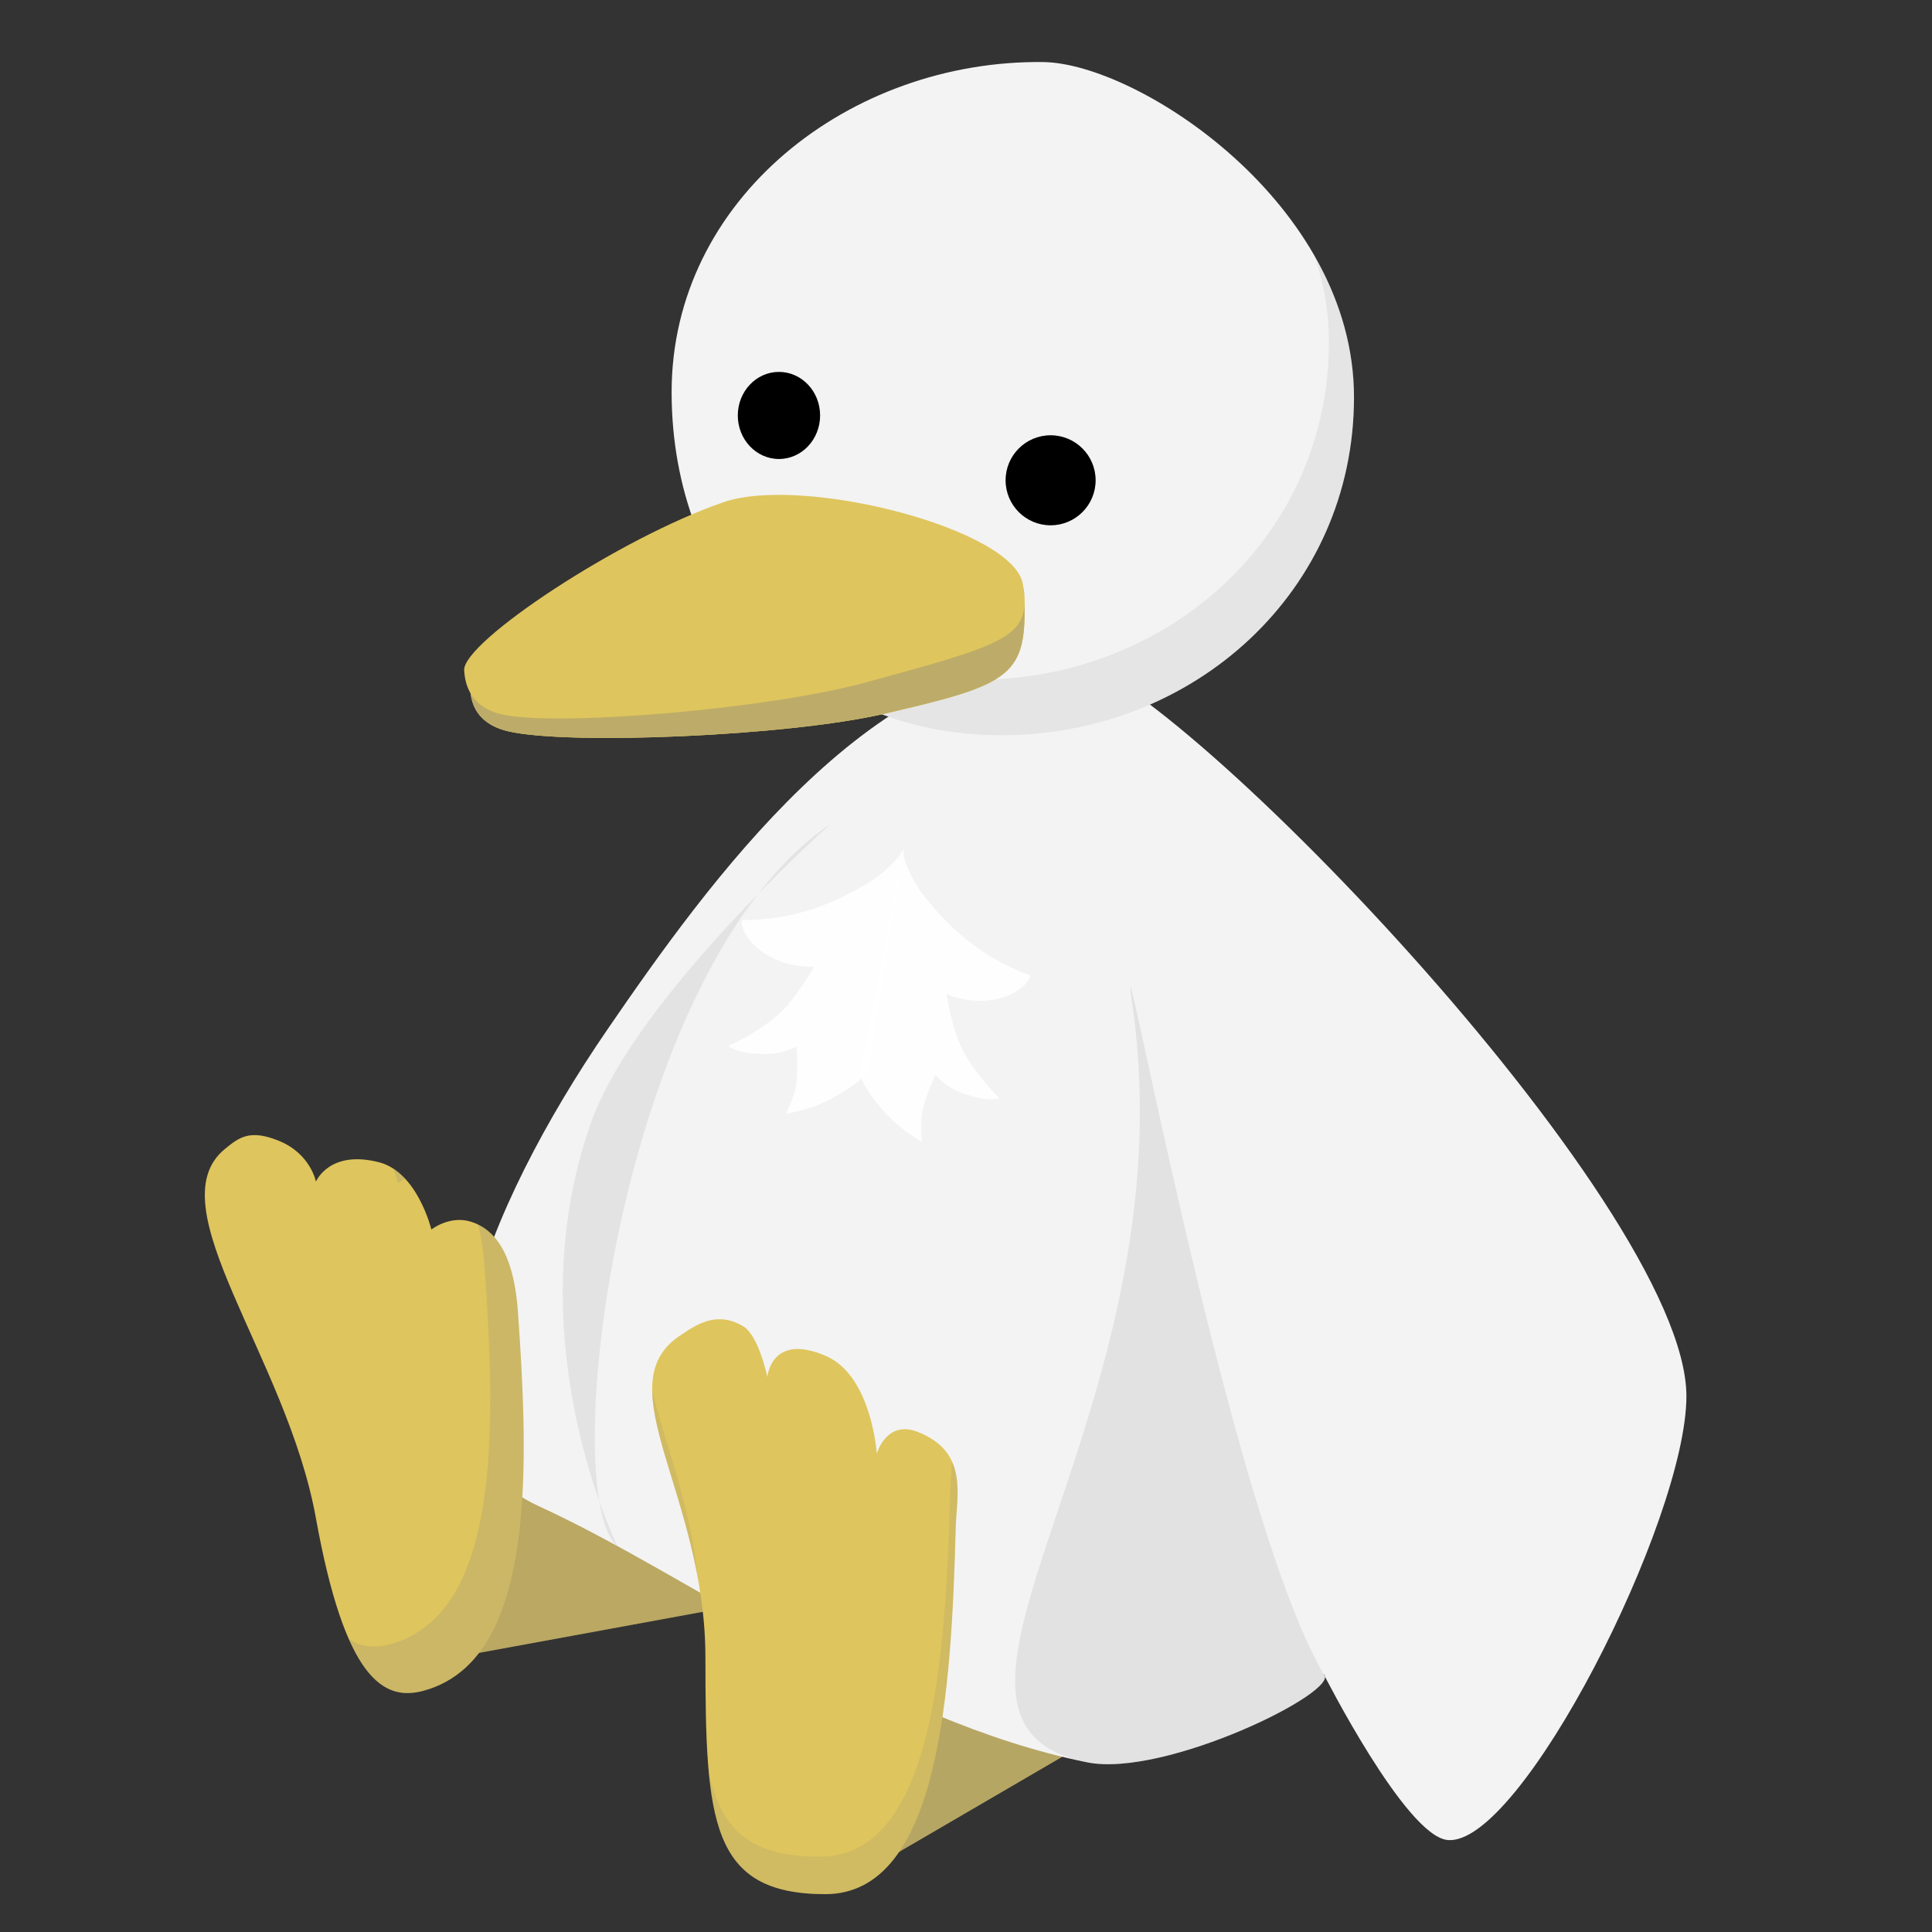 <?xml version="1.0" encoding="UTF-8" standalone="no"?><!DOCTYPE svg PUBLIC "-//W3C//DTD SVG 1.1//EN" "http://www.w3.org/Graphics/SVG/1.1/DTD/svg11.dtd"><svg width="100%" height="100%" viewBox="0 0 200 200" version="1.1" xmlns="http://www.w3.org/2000/svg" xmlns:xlink="http://www.w3.org/1999/xlink" xml:space="preserve" xmlns:serif="http://www.serif.com/" style="fill-rule:evenodd;clip-rule:evenodd;stroke-linejoin:round;stroke-miterlimit:2;"><rect x="0" y="0" width="200" height="200" fill="#333333" stroke="none"/><path d="M107.122,169.53l-14.783,-0l-1.262,23.338l19.153,-11.166l-3.108,-12.172Z" style="fill:#dfc55d;"/><path d="M107.122,169.53l-14.783,-0l-1.262,23.338l19.153,-11.166l-3.108,-12.172Z" style="fill:#717171;fill-opacity:0.2;"/><path d="M107.122,169.53l-14.783,-0l-1.262,23.338l19.153,-11.166l-3.108,-12.172Z" style="fill:#717171;fill-opacity:0.2;"/><path d="M75.138,151.653l-22.344,-4.996l-7.653,25.261l31.699,-5.816l-1.702,-14.449Z" style="fill:#dfc55d;"/><path d="M75.138,151.653l-22.344,-4.996l-7.653,25.261l31.699,-5.816l-1.702,-14.449Z" style="fill:#717171;fill-opacity:0.18;"/><path d="M75.138,151.653l-22.344,-4.996l-7.653,25.261l31.699,-5.816l-1.702,-14.449Z" style="fill:#717171;fill-opacity:0.18;"/><path d="M110.187,68.119c9.82,0.11 64.39,56.393 64.39,76.41c0,12.789 -17.223,46.808 -24.764,45.943c-4.342,-0.498 -12.788,-17.172 -12.788,-17.172c1.93,1.718 -16.432,10.772 -24.494,9.134c-21.398,-4.346 -40.68,-19.152 -56.781,-26.529c-15.476,-7.09 -5.389,-31.07 7.106,-49.299c10.459,-15.258 27.316,-38.71 47.331,-38.487Z" style="fill:#f3f3f3;"/><path d="M85.959,85.321c-21.763,14.667 -28.528,69.284 -22.016,74.783c0,0 -10.669,-21.449 -2.784,-43.833c4.577,-12.995 24.8,-30.95 24.8,-30.95Z" style="fill:#9c9c9c;fill-opacity:0.18;"/><path d="M117.226,104.016c-1.957,-13.733 9.861,52.347 19.799,69.284c1.93,1.718 -16.432,10.772 -24.494,9.134c-21.398,-4.346 10.748,-35.924 4.695,-78.418Z" style="fill:#858585;fill-opacity:0.16;"/><path d="M107.974,6.424c9.82,0.11 32.191,14.68 32.191,34.697c-0,20.017 -16.506,34.99 -36.523,34.99c-20.017,0 -34.116,-15.491 -34.116,-35.508c-0,-20.017 18.432,-34.402 38.448,-34.179Z" style="fill:#f3f3f3;"/><path d="M136.091,26.505c2.498,4.375 4.074,9.303 4.074,14.616c-0,20.017 -16.506,34.99 -36.523,34.99c-15.405,0 -27.305,-9.175 -31.971,-22.527c5.743,10.171 16.297,16.787 29.378,16.787c20.017,-0 36.523,-14.974 36.523,-34.991c-0,-3.1 -0.537,-6.07 -1.481,-8.875Z" style="fill:#848484;fill-opacity:0.13;"/><path d="M70.387,138.266c1.591,-1.061 3.753,-2.642 6.552,-0.967c1.615,0.967 2.498,5.249 2.498,5.249c0,0 0.379,-4.653 6.077,-2.172c4.73,2.06 5.251,10.105 5.251,10.105c0,-0 0.978,-3.532 4.251,-2.245c5.269,2.072 4.009,6.539 3.919,9.905c-0.448,16.875 -1.649,37.94 -13.507,37.94c-11.859,-0 -12.403,-7.582 -12.403,-24.461c-0,-16.878 -10.39,-28.183 -2.638,-33.354Z" style="fill:#dfc55d;"/><path d="M98.555,151.302c0.964,2.129 0.437,4.705 0.38,6.839c-0.448,16.875 -1.649,37.94 -13.507,37.94c-8.612,-0 -11.257,-3.999 -12.06,-12.653c1.267,5.98 4.296,8.778 11.5,8.778c11.858,-0 13.06,-21.065 13.507,-37.94c0.025,-0.928 0.139,-1.941 0.18,-2.964Zm-31.04,-7.324c0.066,4.683 3.212,11.167 4.72,19.359c-0.809,-7.852 -3.534,-14.328 -4.72,-19.359Z" style="fill:#808080;fill-opacity:0.16;"/><path d="M23.285,118.939c1.48,-1.211 2.587,-2.067 5.607,-0.833c3.264,1.335 3.815,4.217 3.815,4.217c0,0 1.368,-3.333 6.532,-2.005c3.987,1.025 5.417,6.961 5.417,6.961c0,-0 1.901,-1.501 4.108,-0.805c3.85,1.213 4.624,6.119 4.861,9.478c1.014,14.342 1.513,30.321 -5.426,36.682c-1.209,1.108 -2.643,1.924 -4.339,2.389c-4.195,1.149 -8.162,-1.278 -11.162,-17.888c-3.015,-16.699 -16.627,-32.298 -9.413,-38.196Z" style="fill:#dfc55d;"/><path d="M49.471,126.753c3.24,1.561 3.932,6.057 4.154,9.199c1.014,14.342 1.513,30.321 -5.426,36.682c-1.209,1.108 -2.643,1.924 -4.339,2.389c-2.758,0.756 -5.417,-0.034 -7.767,-5.383c1.385,0.938 2.83,0.975 4.303,0.572c1.696,-0.465 3.13,-1.281 4.339,-2.389c6.939,-6.361 6.44,-22.34 5.427,-36.682c-0.094,-1.328 -0.272,-2.899 -0.691,-4.388Zm-8.767,-5.787c0.456,0.295 0.866,0.654 1.234,1.05c-0.467,0.232 -0.745,0.451 -0.745,0.451c-0,0 -0.151,-0.623 -0.489,-1.501Z" style="fill:#858585;fill-opacity:0.22;"/><path d="M76.991,54.916c8.442,-2.362 28.771,0.697 29.024,6.466c0.377,8.627 -1.095,9.407 -14.486,12.511c-10.006,2.32 -32.784,3.259 -38.941,1.806c-2.445,-0.577 -4.001,-2.104 -3.911,-4.878c0.095,-2.93 17.204,-12.796 28.314,-15.905Z" style="fill:#dfc55d;"/><path d="M76.991,54.916c8.442,-2.362 28.771,0.697 29.024,6.466c0.377,8.627 -1.095,9.407 -14.486,12.511c-10.006,2.32 -32.784,3.259 -38.941,1.806c-2.445,-0.577 -4.001,-2.104 -3.911,-4.878c0.095,-2.93 17.204,-12.796 28.314,-15.905Z" style="fill:#dfc55d;"/><path d="M74.93,51.978c8.218,-2.816 30.064,2.784 30.957,8.512c0.84,5.39 -1.099,6.03 -16.358,10.179c-9.896,2.691 -30.891,4.484 -37.158,3.37c-2.489,-0.443 -4.172,-1.881 -4.321,-4.654c-0.157,-2.928 16.063,-13.701 26.88,-17.407Z" style="fill:#dfc55d;"/><path d="M106.05,62.38c0.205,7.695 -1.666,8.533 -14.521,11.513c-10.006,2.32 -32.784,3.259 -38.941,1.806c-2.146,-0.507 -3.607,-1.745 -3.871,-3.915c0.733,1.244 2.02,1.964 3.654,2.255c6.267,1.114 27.262,-0.679 37.158,-3.37c13.263,-3.606 16.463,-4.562 16.521,-8.289Zm-0.103,-1.476c0.038,0.157 0.06,0.316 0.068,0.478c0.003,0.085 0.007,0.17 0.01,0.254c-0.018,-0.234 -0.044,-0.477 -0.078,-0.732Z" style="fill:#808080;fill-opacity:0.35;"/><ellipse cx="80.637" cy="43.007" rx="4.26" ry="4.508"/><circle cx="108.759" cy="49.719" r="4.66"/><path d="M89.882,110.81l3.723,-22.98c-0.737,1.281 -2.234,2.616 -3.421,3.364c-4.144,2.61 -8.376,4.049 -13.308,4.049c-0.344,-0 0.055,2.56 3.415,4.08c1.952,0.884 3.979,0.752 3.979,0.752c-0,-0 -1.4,2.45 -2.814,4.065c-2.1,2.399 -6.073,4.146 -6.073,4.146c-0,0 1.105,0.949 4.357,0.81c1.44,-0.062 2.71,-0.78 2.71,-0.78c0,0 0.199,1.884 -0.023,3.91c-0.124,1.137 -1.053,3.066 -1.053,3.066c0,-0 2.346,-0.363 4.358,-1.39c2.093,-1.068 3.596,-2.173 4.15,-3.092Z" style="fill:#fff;fill-opacity:0.9;"/><path d="M89,111.051l4.461,-22.848c0.248,1.457 1.19,3.227 2.045,4.34c2.985,3.883 6.457,6.698 11.084,8.405c0.323,0.119 -0.937,2.383 -4.616,2.646c-2.138,0.153 -3.993,-0.672 -3.993,-0.672c-0,0 0.465,2.783 1.232,4.788c1.14,2.978 4.264,5.992 4.264,5.992c-0,-0 -1.366,0.507 -4.369,-0.749c-1.33,-0.556 -2.273,-1.669 -2.273,-1.669c0,-0 -0.838,1.698 -1.332,3.676c-0.277,1.109 -0.073,3.241 -0.073,3.241c0,-0 -2.075,-1.153 -3.607,-2.812c-1.594,-1.727 -2.622,-3.284 -2.823,-4.338Z" style="fill:#fff;fill-opacity:0.9;"/></svg>